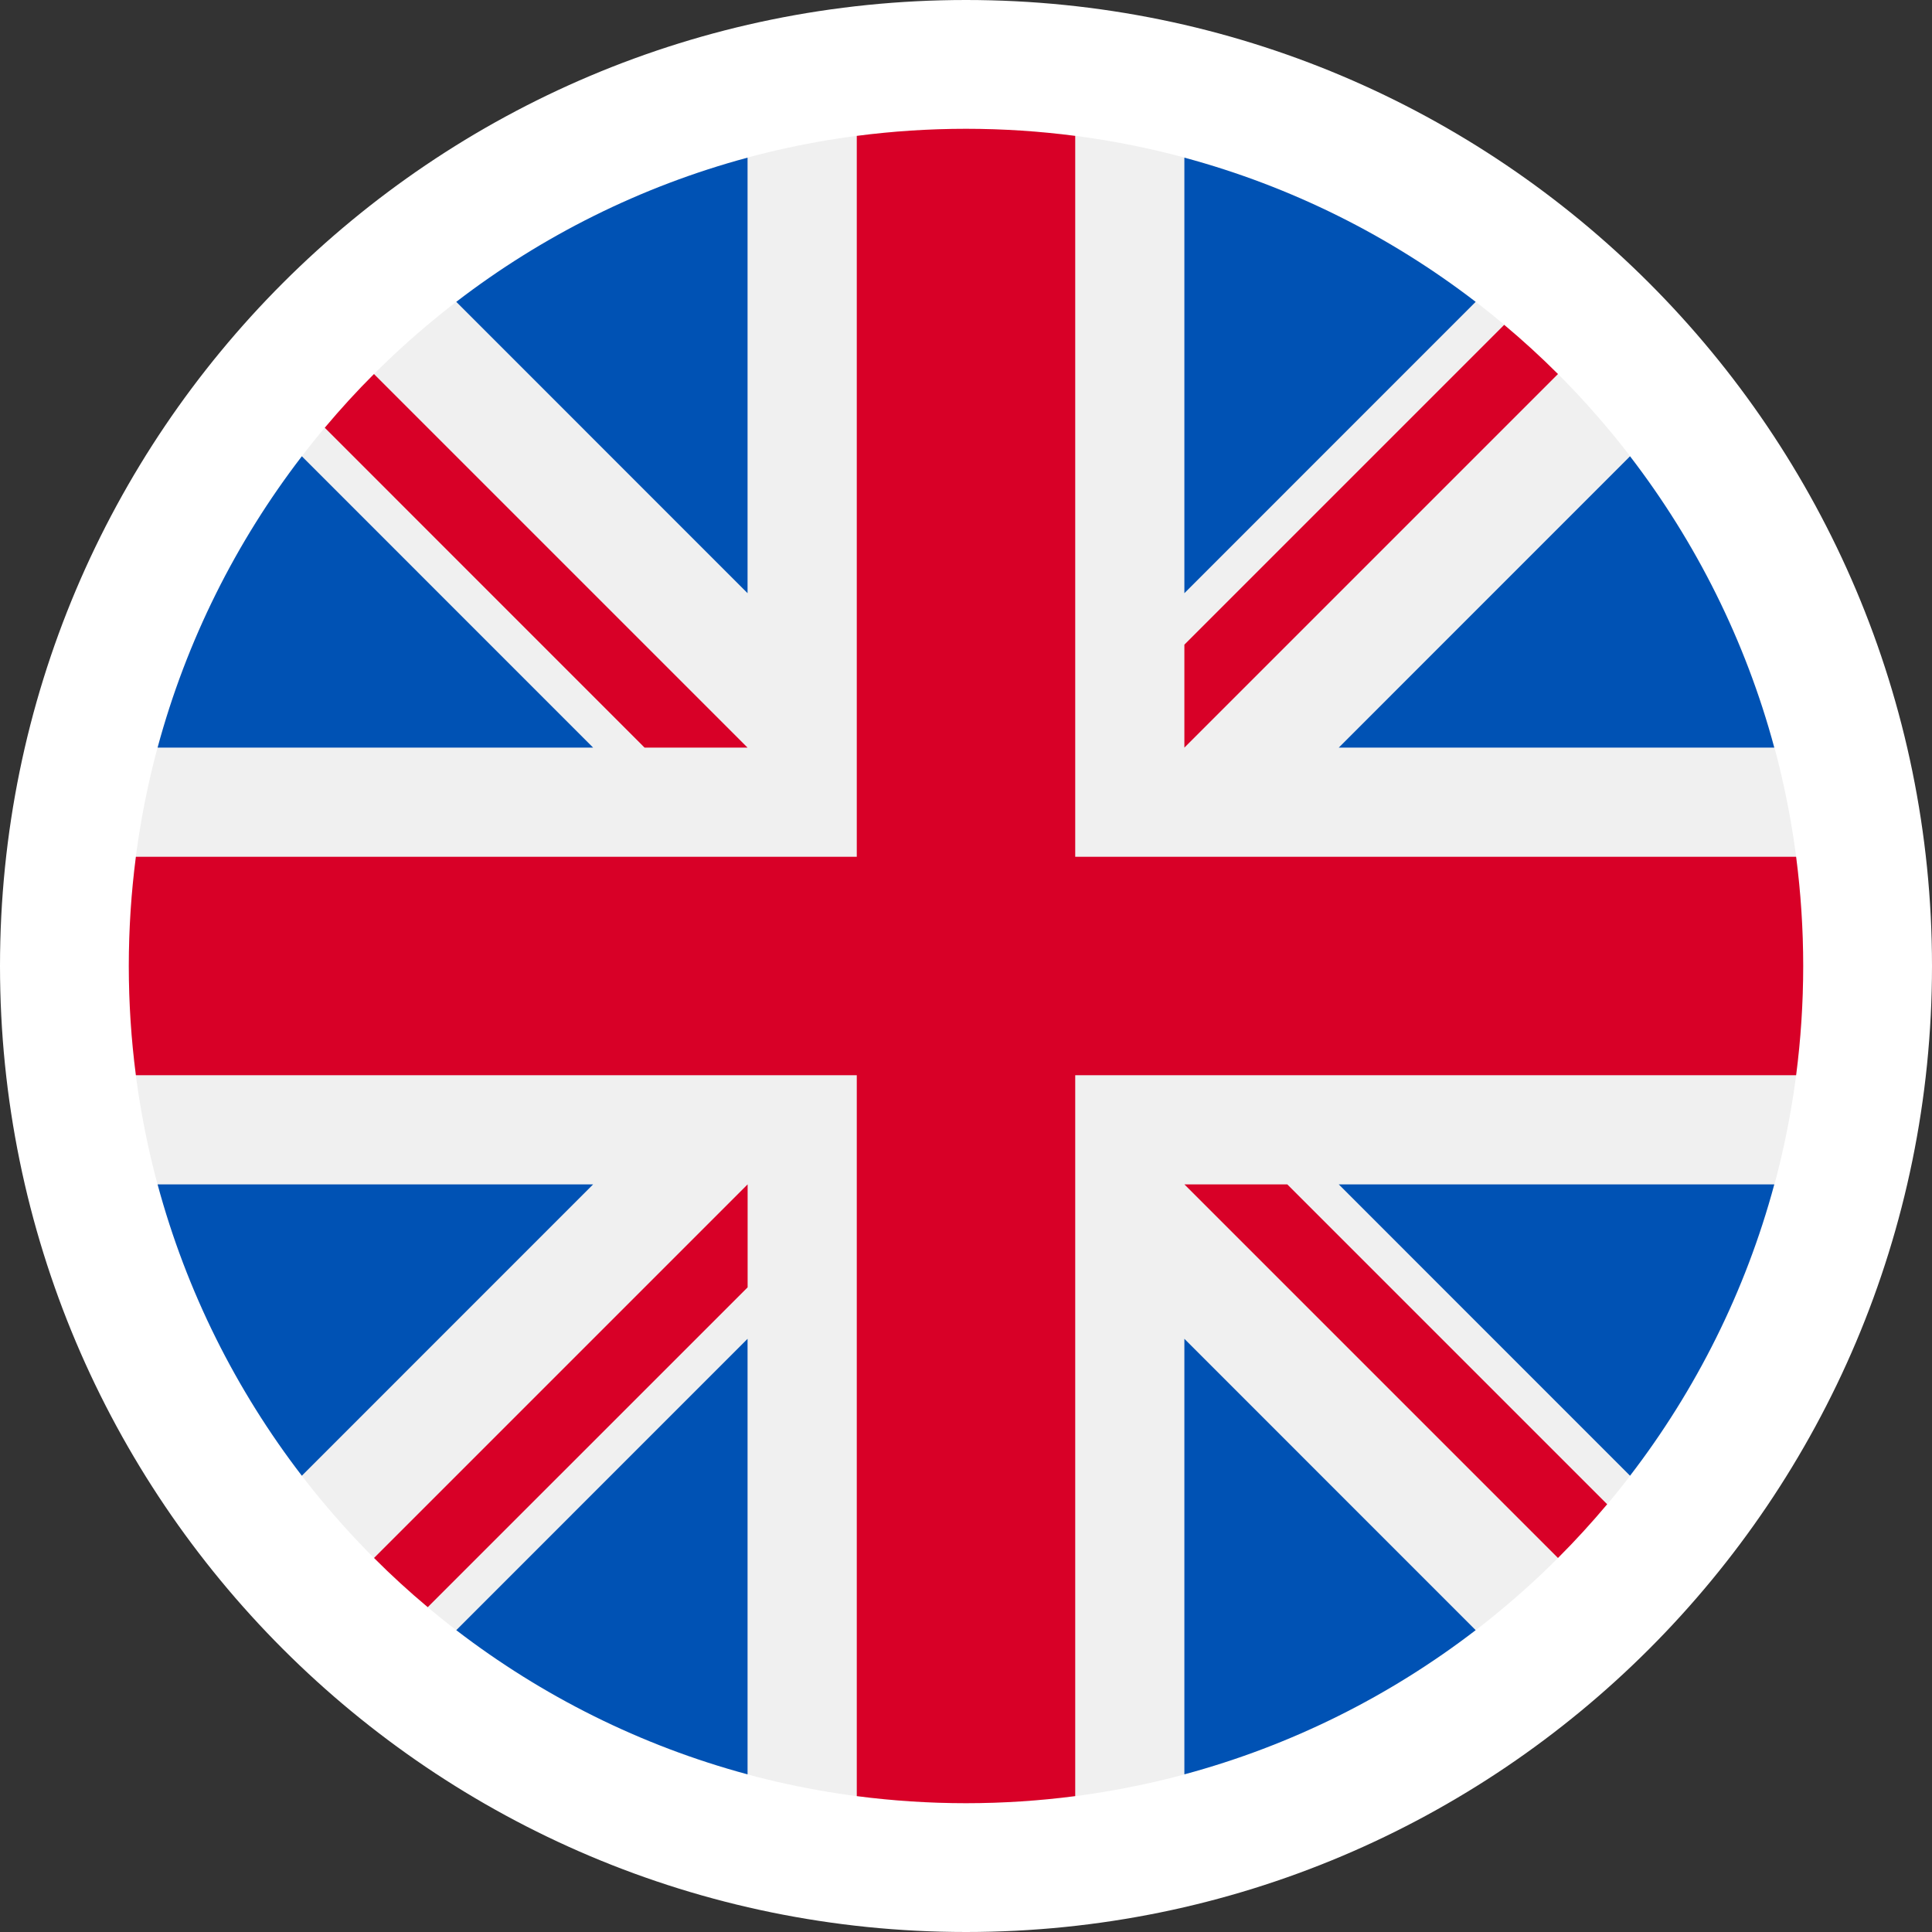 <svg width="30" height="30" viewBox="0 0 30 30" fill="none" xmlns="http://www.w3.org/2000/svg">
<rect x="0" y="0" width="30" height="30" fill="#333333" stroke="none"/>
<path d="M15 29C22.732 29 29 22.732 29 15C29 7.268 22.732 1 15 1C7.268 1 1 7.268 1 15C1 22.732 7.268 29 15 29Z" fill="#F0F0F0" stroke="white" stroke-width="2"/>
<path d="M4.687 7.085C3.666 8.414 2.896 9.945 2.447 11.609H9.21L4.687 7.085Z" fill="#0052B4"/>
<path d="M27.551 11.609C27.103 9.945 26.332 8.414 25.311 7.085L20.788 11.609H27.551Z" fill="#0052B4"/>
<path d="M2.447 18.391C2.896 20.055 3.666 21.586 4.687 22.915L9.21 18.391H2.447Z" fill="#0052B4"/>
<path d="M22.914 4.687C21.585 3.666 20.054 2.896 18.391 2.448V9.211L22.914 4.687Z" fill="#0052B4"/>
<path d="M7.085 25.313C8.414 26.334 9.945 27.104 11.608 27.552V20.789L7.085 25.313Z" fill="#0052B4"/>
<path d="M11.608 2.448C9.945 2.896 8.414 3.666 7.085 4.687L11.608 9.211V2.448Z" fill="#0052B4"/>
<path d="M18.391 27.552C20.054 27.104 21.585 26.334 22.914 25.313L18.391 20.789V27.552Z" fill="#0052B4"/>
<path d="M20.788 18.391L25.311 22.915C26.332 21.586 27.103 20.055 27.551 18.391H20.788Z" fill="#0052B4"/>
<path d="M27.89 13.304H16.696H16.696V2.11C16.141 2.038 15.575 2 15 2C14.425 2 13.859 2.038 13.304 2.11V13.304V13.304H2.11C2.038 13.859 2 14.425 2 15C2 15.575 2.038 16.141 2.11 16.696H13.304H13.304V27.89C13.859 27.962 14.425 28 15 28C15.575 28 16.141 27.962 16.696 27.89V16.696V16.696H27.89C27.962 16.141 28 15.575 28 15C28 14.425 27.962 13.859 27.89 13.304Z" fill="#D80027"/>
<path d="M18.391 18.391L24.192 24.192C24.459 23.926 24.713 23.647 24.956 23.358L19.989 18.391H18.391V18.391Z" fill="#D80027"/>
<path d="M11.609 18.391H11.609L5.808 24.192C6.074 24.459 6.353 24.714 6.642 24.956L11.609 19.99V18.391Z" fill="#D80027"/>
<path d="M11.608 11.609V11.609L5.807 5.808C5.54 6.074 5.286 6.353 5.043 6.642L10.009 11.609H11.608V11.609Z" fill="#D80027"/>
<path d="M18.391 11.609L24.192 5.808C23.925 5.541 23.646 5.286 23.357 5.044L18.391 10.01V11.609Z" fill="#D80027"/>
</svg>

